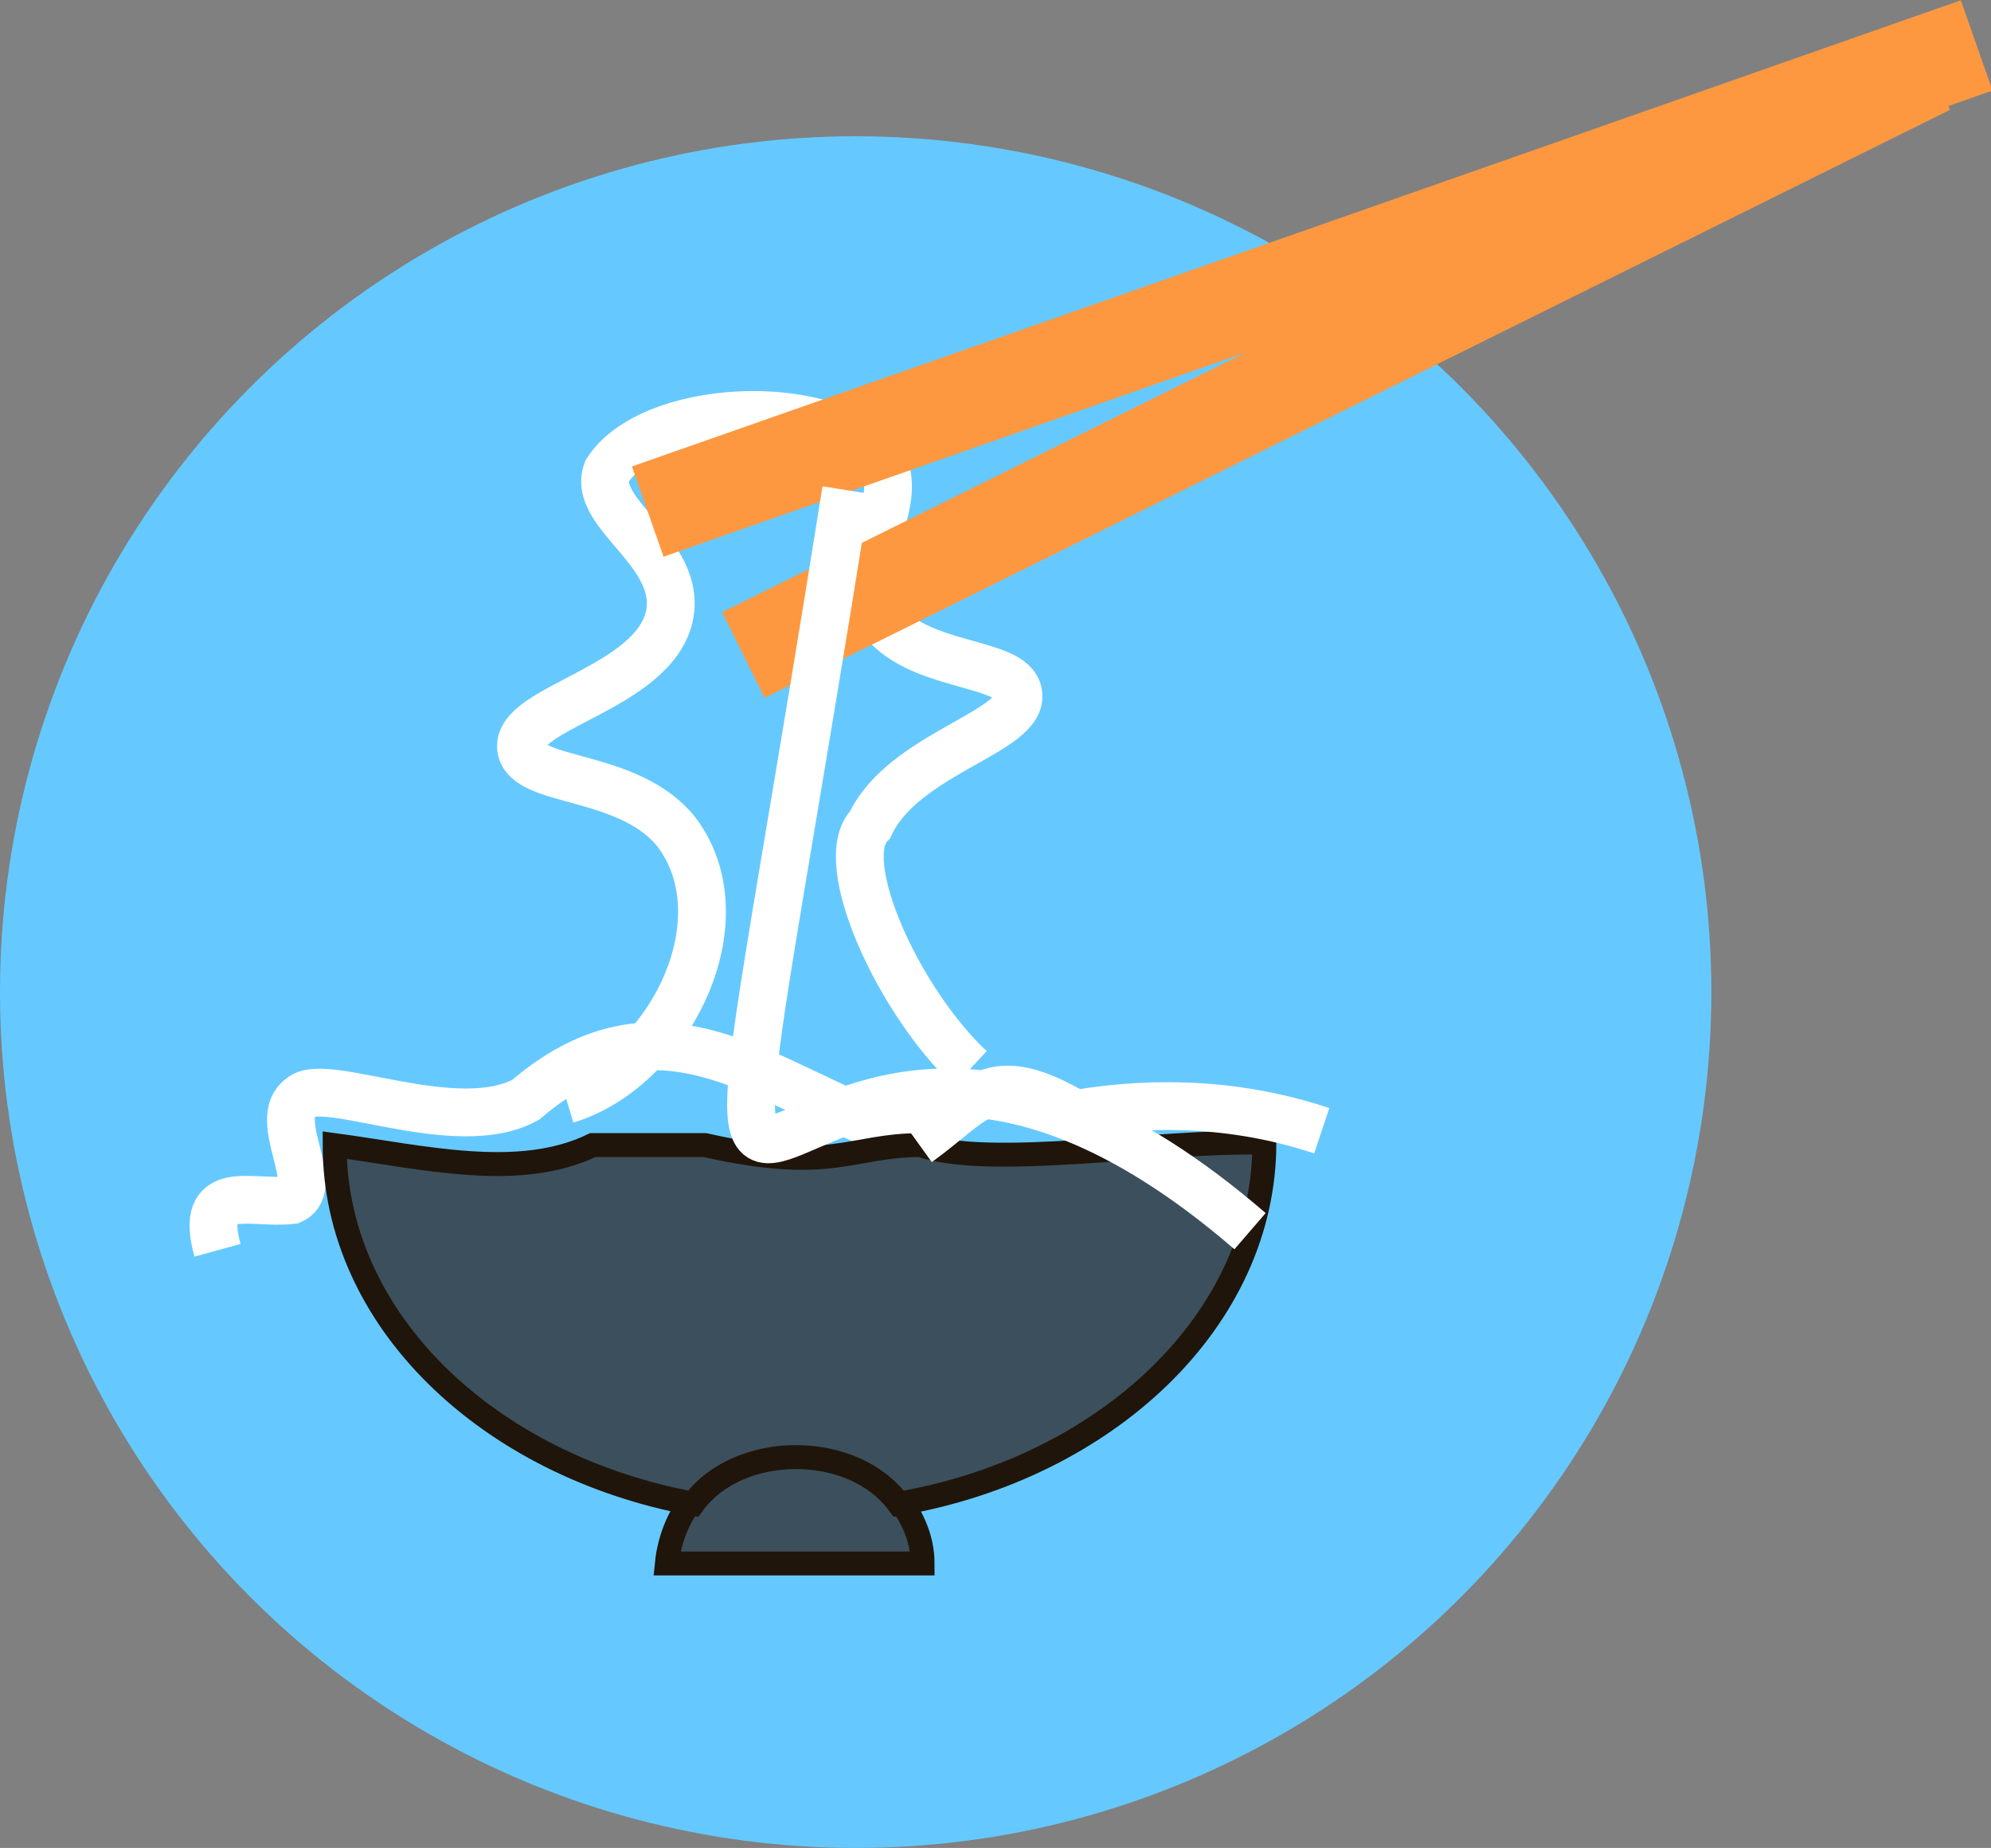 <?xml version="1.0" encoding="utf-8"?>
<!-- Generator: Adobe Illustrator 24.1.2, SVG Export Plug-In . SVG Version: 6.00 Build 0)  -->
<svg version="1.1" id="Layer_1" xmlns="http://www.w3.org/2000/svg" xmlns:xlink="http://www.w3.org/1999/xlink" x="0px" y="0px"
	 viewBox="0 0 83.3 77.3" style="enable-background:new 0 0 83.3 77.3;" xml:space="preserve">
<rect x="0" y="0" width="83.3" height="77.3" fill="#808080" stroke="none"/>
<style type="text/css">
	.st0{fill:#65C9FF;}
	.st1{fill:none;stroke:#FFFFFF;stroke-width:2;stroke-miterlimit:10;}
	.st2{fill:#3C4F5C;stroke:#1F150A;stroke-miterlimit:10;}
	.st3{fill:none;stroke:#FD9841;stroke-width:4;stroke-miterlimit:10;}
</style>
<circle class="st0" cx="35.8" cy="41.5" r="35.8"/>
<path class="st1" d="M39.5,48C33,46.5,28.3,40.6,22,46c-2.9,1.6-8.4-1-9.4-0.1c-1.3,0.9,0.9,3.7-0.4,4.3c-1.7,0.2-3.9-0.8-3.1,2.1"
	/>
<path class="st2" d="M37.6,62.7c0.6,0.8,1,1.7,1,2.7H27.9c0.1-1,0.5-2,1.1-2.7l0,0C30.9,60.1,35.6,60.2,37.6,62.7L37.6,62.7z"/>
<path class="st2" d="M52.9,47.8c0,7.4-6.6,13.6-15.3,15.1c-1.9-2.6-6.7-2.6-8.6,0c-8.6-1.6-15-7.7-15-15c3.7,0.5,7.7,1.5,10.8,0h4.7
	c5.3,1.2,6.1,0,9,0C41.5,48.9,48.3,47.7,52.9,47.8z"/>
<path class="st1" d="M55.3,47.3c-3.3-1.1-6.8-1.3-10.3-0.7c-3.6-2.1-4.1-0.6-6.6,1.2"/>
<path class="st1" d="M23.7,46c4.3-1.3,7.4-7.5,4.6-11.2c-2-2.5-6.3-2-6.5-3.5c-0.2-1.7,5.5-2.5,6.2-5.5c0.6-2.7-3.3-4.3-2.6-6.1
	c1.8-2.8,9-3.2,11.4-0.6c1.3,2-1.5,4.5,0,6.7s5.6,1.8,5.8,3.2c0.3,1.6-4.8,2.5-6.2,5.5c-1.5,1.5,1.2,7.4,4.2,10.2"/>
<line class="st3" x1="27.1" y1="21.4" x2="82.7" y2="1.9"/>
<line class="st3" x1="31.1" y1="27.4" x2="80.7" y2="2.8"/>
<path class="st1" d="M35.4,20.5c-7.9,49.6-4.9,12.2,16.9,31"/>
</svg>
